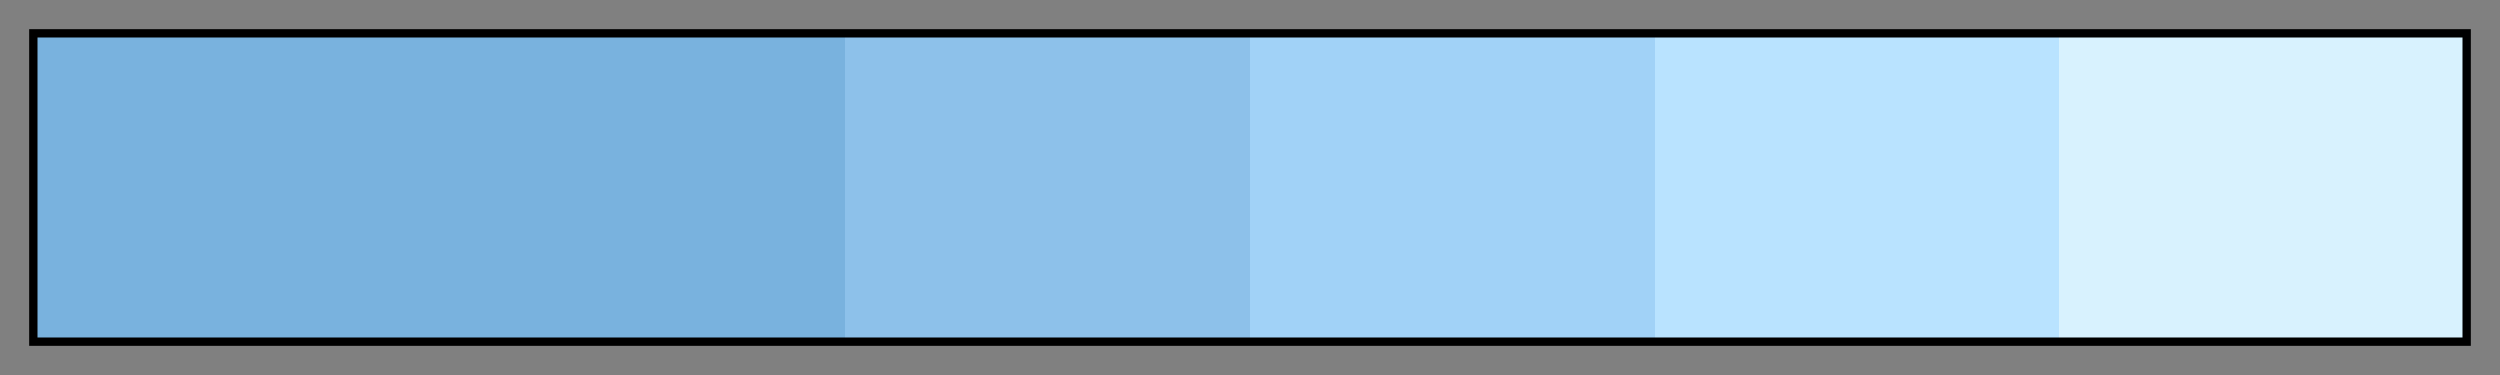 <svg xmlns="http://www.w3.org/2000/svg" width="300" height="45" version="1.1" viewBox="0 0 300 45"><rect x="0" y="0" width="300" height="45" fill="#808080" stroke="none"/><g><defs><linearGradient id="wiki-caucasus-bath" x1="0%" x2="100%" y1="0%" y2="0%" gradientUnits="objectBoundingBox" spreadMethod="pad"><stop offset="0%" stop-color="#79B2DE" stop-opacity="1"/><stop offset="33.33%" stop-color="#79B2DE" stop-opacity="1"/><stop offset="33.33%" stop-color="#8DC1EA" stop-opacity="1"/><stop offset="50%" stop-color="#8DC1EA" stop-opacity="1"/><stop offset="50%" stop-color="#A1D2F7" stop-opacity="1"/><stop offset="66.67%" stop-color="#A1D2F7" stop-opacity="1"/><stop offset="66.67%" stop-color="#B9E3FF" stop-opacity="1"/><stop offset="83.33%" stop-color="#B9E3FF" stop-opacity="1"/><stop offset="83.33%" stop-color="#D8F2FE" stop-opacity="1"/><stop offset="100%" stop-color="#D8F2FE" stop-opacity="1"/></linearGradient></defs><rect width="292" height="37" x="4" y="4" fill="url(#wiki-caucasus-bath)" stroke="#000" stroke-width="1"/></g></svg>
